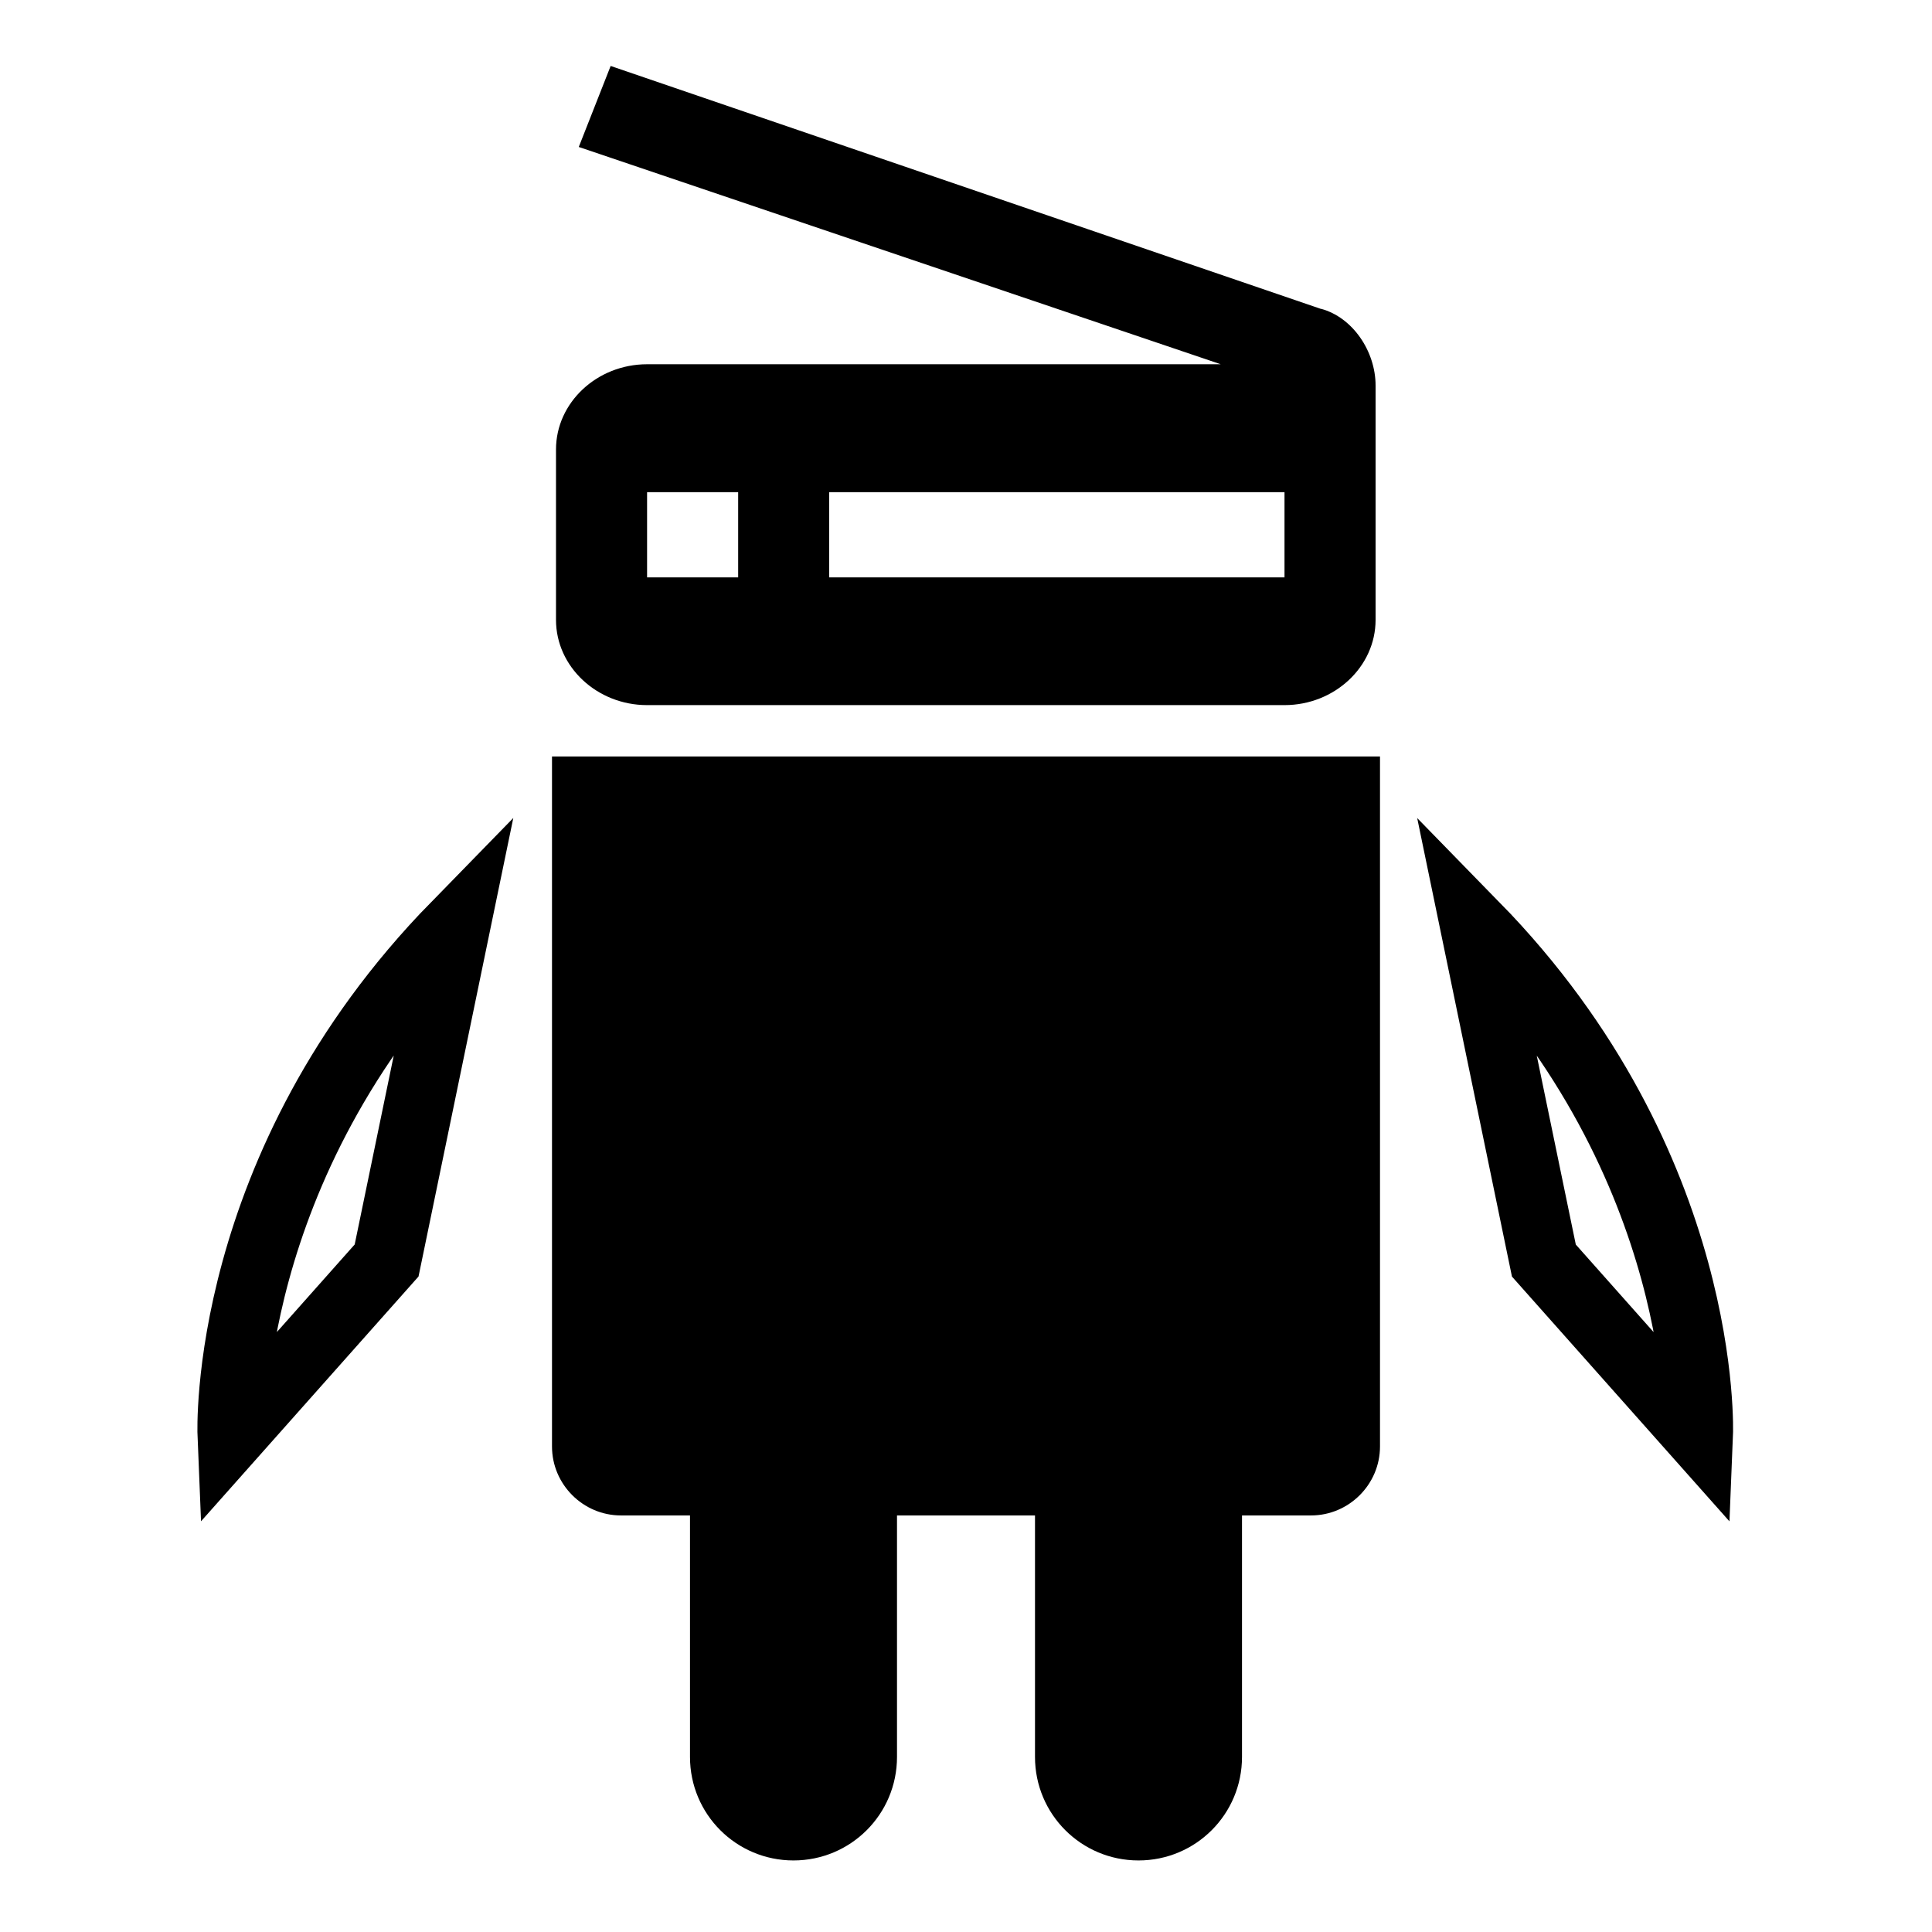 <?xml version="1.0" encoding="UTF-8" standalone="no"?>
<svg
   xmlns:dc="http://purl.org/dc/elements/1.1/"
   xmlns:cc="http://creativecommons.org/ns#"
   xmlns:rdf="http://www.w3.org/1999/02/22-rdf-syntax-ns#"
   xmlns:svg="http://www.w3.org/2000/svg"
   xmlns="http://www.w3.org/2000/svg"
   xmlns:sodipodi="http://sodipodi.sourceforge.net/DTD/sodipodi-0.dtd"
   xmlns:inkscape="http://www.inkscape.org/namespaces/inkscape"
   width="28"
   height="28"
   viewBox="0 0 28 28"
   version="1.1"
   id="svg3729"
   sodipodi:docname="baseline-android-24px.svg"
   inkscape:version="0.92.4 (5da689c313, 2019-01-14)">
  <defs
     id="defs3733" />
  <sodipodi:namedview
     pagecolor="#ffffff"
     bordercolor="#666666"
     borderopacity="1"
     objecttolerance="10"
     gridtolerance="10"
     guidetolerance="10"
     inkscape:pageopacity="0"
     inkscape:pageshadow="2"
     inkscape:window-width="2560"
     inkscape:window-height="1017"
     id="namedview3731"
     showgrid="false"
     inkscape:zoom="22.627417"
     inkscape:cx="20.6134"
     inkscape:cy="15.224666"
     inkscape:window-x="1912"
     inkscape:window-y="-8"
     inkscape:window-maximized="1"
     inkscape:current-layer="svg3729" />
  <path
     d="M 0,4 H 24 V 28 H 0 Z"
     id="path3725"
     inkscape:connector-curvature="0"
     style="fill:none" />
  <path
     id="path3727"
     d="m 8,10.963 v 10 c 0,0.55 0.45,1 1,1 h 1 v 3.5 c 0,0.83 0.67,1.5 1.5,1.5 0.83,0 1.5,-0.67 1.5,-1.5 v -3.5 h 2 v 3.5 c 0,0.83 0.67,1.5 1.5,1.5 0.83,0 1.5,-0.67 1.5,-1.5 v -3.5 h 1 c 0.55,0 1,-0.45 1,-1 v -10 z" />
  <path
     inkscape:connector-curvature="0"
     d="M 19.144,4.477 8.85,0.956 8.388,2.13 17.692,5.279 H 9.378 c -0.726,0 -1.32,0.556 -1.32,1.235 v 2.47 c 0,0.679 0.594,1.235 1.32,1.235 h 9.238 c 0.726,0 1.32,-0.556 1.32,-1.235 v -3.397 c 0,-0.494 -0.33,-0.988 -0.792,-1.112 z m -8.446,3.891 H 9.378 v -1.235 h 1.32 z m 7.918,0 h -6.599 v -1.235 h 6.599 z"
     id="path3749"
     style="stroke-width:0.638" />
  <path
     style="fill:none;stroke:#000000;stroke-width:1px;stroke-linecap:butt;stroke-linejoin:miter;stroke-opacity:1"
     d="m 6.604,13.425 c -3.402,3.482 -3.242,7.365 -3.242,7.365 l 2.241,-2.522 z"
     id="path97"
     inkscape:connector-curvature="0" />
  <path
     style="fill:none;stroke:#000000;stroke-width:1px;stroke-linecap:butt;stroke-linejoin:miter;stroke-opacity:1"
     d="m 21.374,13.426 c 3.402,3.482 3.242,7.365 3.242,7.365 l -2.241,-2.522 z"
     id="path97-8"
     inkscape:connector-curvature="0" />
</svg>
